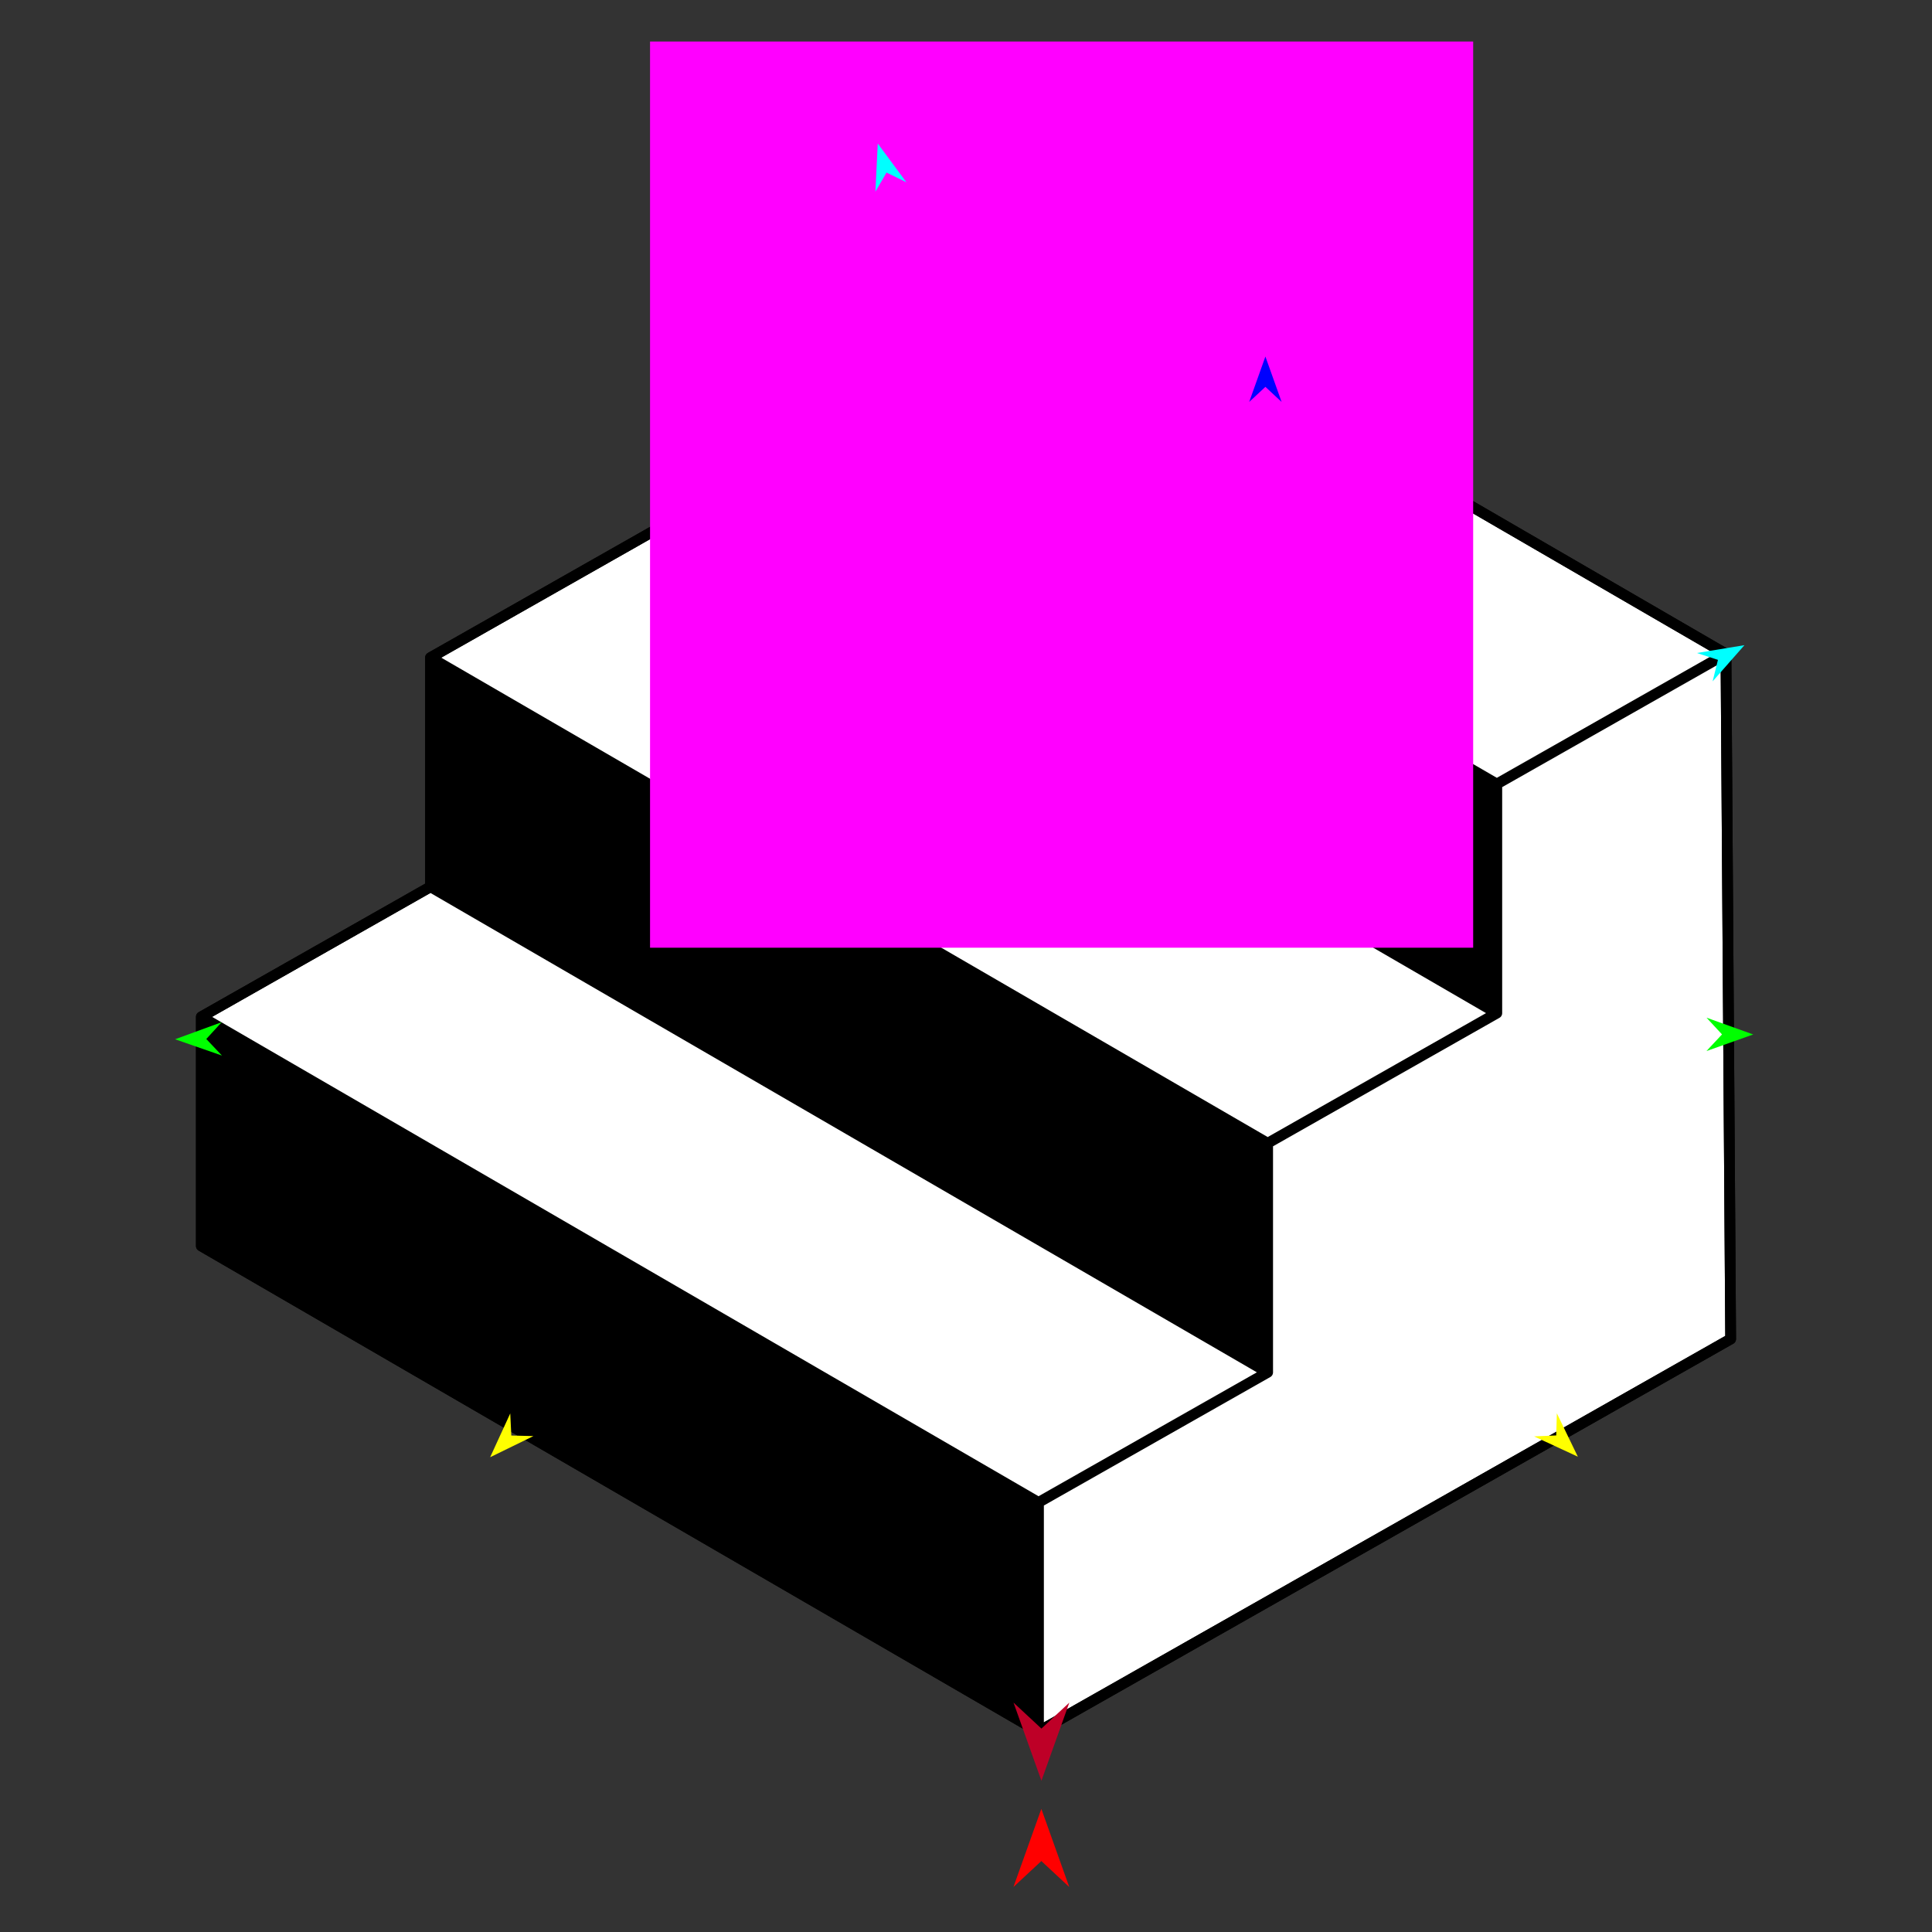 <?xml version="1.0" encoding="utf-8"?>
<!-- Generator: Moho 12.5 build 22414 -->
<!DOCTYPE svg PUBLIC "-//W3C//DTD SVG 1.1//EN" "http://www.w3.org/Graphics/SVG/1.1/DTD/svg11.dtd">
<svg version="1.1" id="Frame_0" xmlns="http://www.w3.org/2000/svg" xmlns:xlink="http://www.w3.org/1999/xlink" width="720px" height="720px">
<rect width="100%" height="100%" fill="#333333" stroke="none"/>
<g id="stairs_smaller">
<g id="stairs">
<path fill="#ffffff" fill-rule="evenodd" stroke="#000000" stroke-width="4" stroke-linejoin="round" d="M 643.215 243.708 C 643.183 243.690 435.223 123.064 331.227 62.742 C 302.761 78.898 245.838 111.205 245.829 111.209 C 245.829 111.218 245.829 196.600 245.829 196.608 C 245.821 196.613 160.440 245.070 160.431 245.075 C 160.431 245.084 160.431 330.465 160.431 330.474 C 160.422 330.479 75.042 378.934 75.033 378.939 C 75.033 378.948 75.033 464.330 75.033 464.338 C 75.064 464.356 283.024 584.983 387.019 645.306 C 387.045 645.291 644.941 499.026 644.967 499.011 C 644.967 498.986 643.799 328.809 643.215 243.708 Z"/>
<path fill="#000000" fill-rule="evenodd" stroke="none" d="M 557.667 377.216 C 557.667 377.207 557.667 291.827 557.667 291.819 C 557.635 291.801 245.712 110.869 245.680 110.851 C 245.680 110.859 245.680 196.240 245.680 196.249 C 245.712 196.267 557.635 377.198 557.667 377.216 Z"/>
<path fill="#000000" fill-rule="evenodd" stroke="none" d="M 472.194 510.913 C 472.194 510.905 472.194 425.524 472.194 425.516 C 472.162 425.498 160.239 244.566 160.208 244.548 C 160.208 244.557 160.208 329.937 160.208 329.945 C 160.239 329.964 472.162 510.895 472.194 510.913 Z"/>
<path fill="#000000" fill-rule="evenodd" stroke="none" d="M 387.417 644.927 C 387.417 644.918 387.417 559.538 387.417 559.529 C 387.386 559.511 75.462 378.579 75.431 378.561 C 75.431 378.569 75.431 463.950 75.431 463.958 C 75.462 463.977 387.386 644.909 387.417 644.927 Z"/>
<path fill="none" stroke="#000000" stroke-width="4" stroke-linejoin="round" d="M 160.431 330.474 C 264.427 390.797 368.422 451.119 472.418 511.442 C 472.409 511.447 387.028 559.902 387.019 559.907 C 387.019 559.916 387.019 645.297 387.019 645.306 C 387.045 645.291 644.941 499.026 644.967 499.011 C 644.967 498.986 643.799 328.809 643.215 243.708 C 643.206 243.713 557.824 292.172 557.815 292.177 C 453.820 231.854 349.825 171.532 245.829 111.209 C 245.829 111.218 245.829 196.600 245.829 196.608 C 349.825 256.931 453.820 317.253 557.815 377.576 C 557.807 377.581 472.426 426.038 472.418 426.043 C 368.422 365.720 264.427 305.397 160.431 245.075 C 160.431 245.084 160.431 330.465 160.431 330.474 C 160.422 330.479 75.042 378.934 75.033 378.939 C 179.028 439.262 283.024 499.585 387.019 559.907 M 472.418 511.442 C 472.418 511.433 472.418 426.051 472.418 426.043 M 557.815 377.576 C 557.815 377.567 557.815 292.185 557.815 292.177 M 643.215 243.708 C 643.183 243.690 435.223 123.064 331.227 62.742 C 302.761 78.898 245.838 111.205 245.829 111.209 M 387.019 645.306 C 283.024 584.983 75.064 464.356 75.033 464.338 C 75.033 464.330 75.033 378.948 75.033 378.939 M 160.431 245.075 C 160.440 245.070 245.821 196.613 245.829 196.608 "/>
</g>
<g id="specs_2">
<path fill="#ff00ff" fill-rule="evenodd" stroke="none" d="M 242.253 353.178 C 242.283 353.178 548.976 353.178 549.007 353.178 C 549.007 353.144 549.007 15.501 549.007 15.467 C 548.976 15.467 242.283 15.467 242.253 15.467 C 242.253 15.501 242.253 353.144 242.253 353.178 Z"/>
<path fill="#ff0000" fill-rule="evenodd" stroke="none" d="M 388.079 674.110 C 388.080 674.112 398.478 703.227 398.479 703.230 C 398.478 703.229 388.080 693.554 388.079 693.553 C 388.078 693.554 377.680 703.229 377.679 703.230 C 377.680 703.227 388.078 674.112 388.079 674.110 Z"/>
<path fill="#0000ff" fill-rule="evenodd" stroke="none" d="M 471.578 132.874 C 471.578 132.876 477.618 149.788 477.619 149.789 C 477.618 149.789 471.578 144.169 471.578 144.169 C 471.577 144.169 465.537 149.789 465.537 149.789 C 465.537 149.788 471.577 132.876 471.578 132.874 Z"/>
<path fill="#00ff00" fill-rule="evenodd" stroke="none" d="M 65.256 387.303 C 65.258 387.302 82.611 380.946 82.613 380.945 C 82.612 380.946 76.879 387.208 76.879 387.209 C 76.879 387.210 82.713 393.378 82.713 393.379 C 82.711 393.378 65.258 387.303 65.256 387.303 Z"/>
<path fill="#ffff00" fill-rule="evenodd" stroke="none" d="M 182.659 543.065 C 182.659 543.063 190.155 526.744 190.156 526.742 C 190.156 526.743 190.550 534.984 190.550 534.984 C 190.551 534.984 198.798 535.185 198.799 535.185 C 198.798 535.185 182.660 543.064 182.659 543.065 Z"/>
<path fill="#ffff00" fill-rule="evenodd" stroke="none" d="M 588.016 542.865 C 588.015 542.863 580.194 526.697 580.193 526.696 C 580.193 526.697 579.964 534.944 579.964 534.944 C 579.963 534.944 571.721 535.310 571.720 535.310 C 571.722 535.311 588.014 542.864 588.016 542.865 Z"/>
<path fill="#00ff00" fill-rule="evenodd" stroke="none" d="M 653.367 385.514 C 653.365 385.514 635.973 379.263 635.971 379.263 C 635.972 379.263 641.743 385.490 641.743 385.491 C 641.743 385.492 635.947 391.696 635.947 391.696 C 635.948 391.696 653.365 385.515 653.367 385.514 Z"/>
<path fill="#00ffff" fill-rule="evenodd" stroke="none" d="M 650.105 240.433 C 650.104 240.434 638.246 253.921 638.245 253.922 C 638.245 253.921 640.229 245.913 640.229 245.913 C 640.228 245.912 632.384 243.357 632.383 243.357 C 632.385 243.356 650.103 240.433 650.105 240.433 Z"/>
<path fill="#00ffff" fill-rule="evenodd" stroke="none" d="M 327.119 53.494 C 327.119 53.496 326.232 71.433 326.232 71.434 C 326.232 71.434 330.387 64.306 330.388 64.305 C 330.389 64.306 337.796 67.937 337.797 67.937 C 337.796 67.936 327.120 53.496 327.119 53.494 Z"/>
<path fill="#be0027" fill-rule="evenodd" stroke="none" d="M 388.108 663.636 C 388.109 663.633 398.507 634.518 398.508 634.515 C 398.507 634.516 388.109 644.191 388.108 644.192 C 388.107 644.191 377.709 634.516 377.708 634.515 C 377.709 634.518 388.107 663.633 388.108 663.636 Z"/>
</g>
</g>
</svg>
